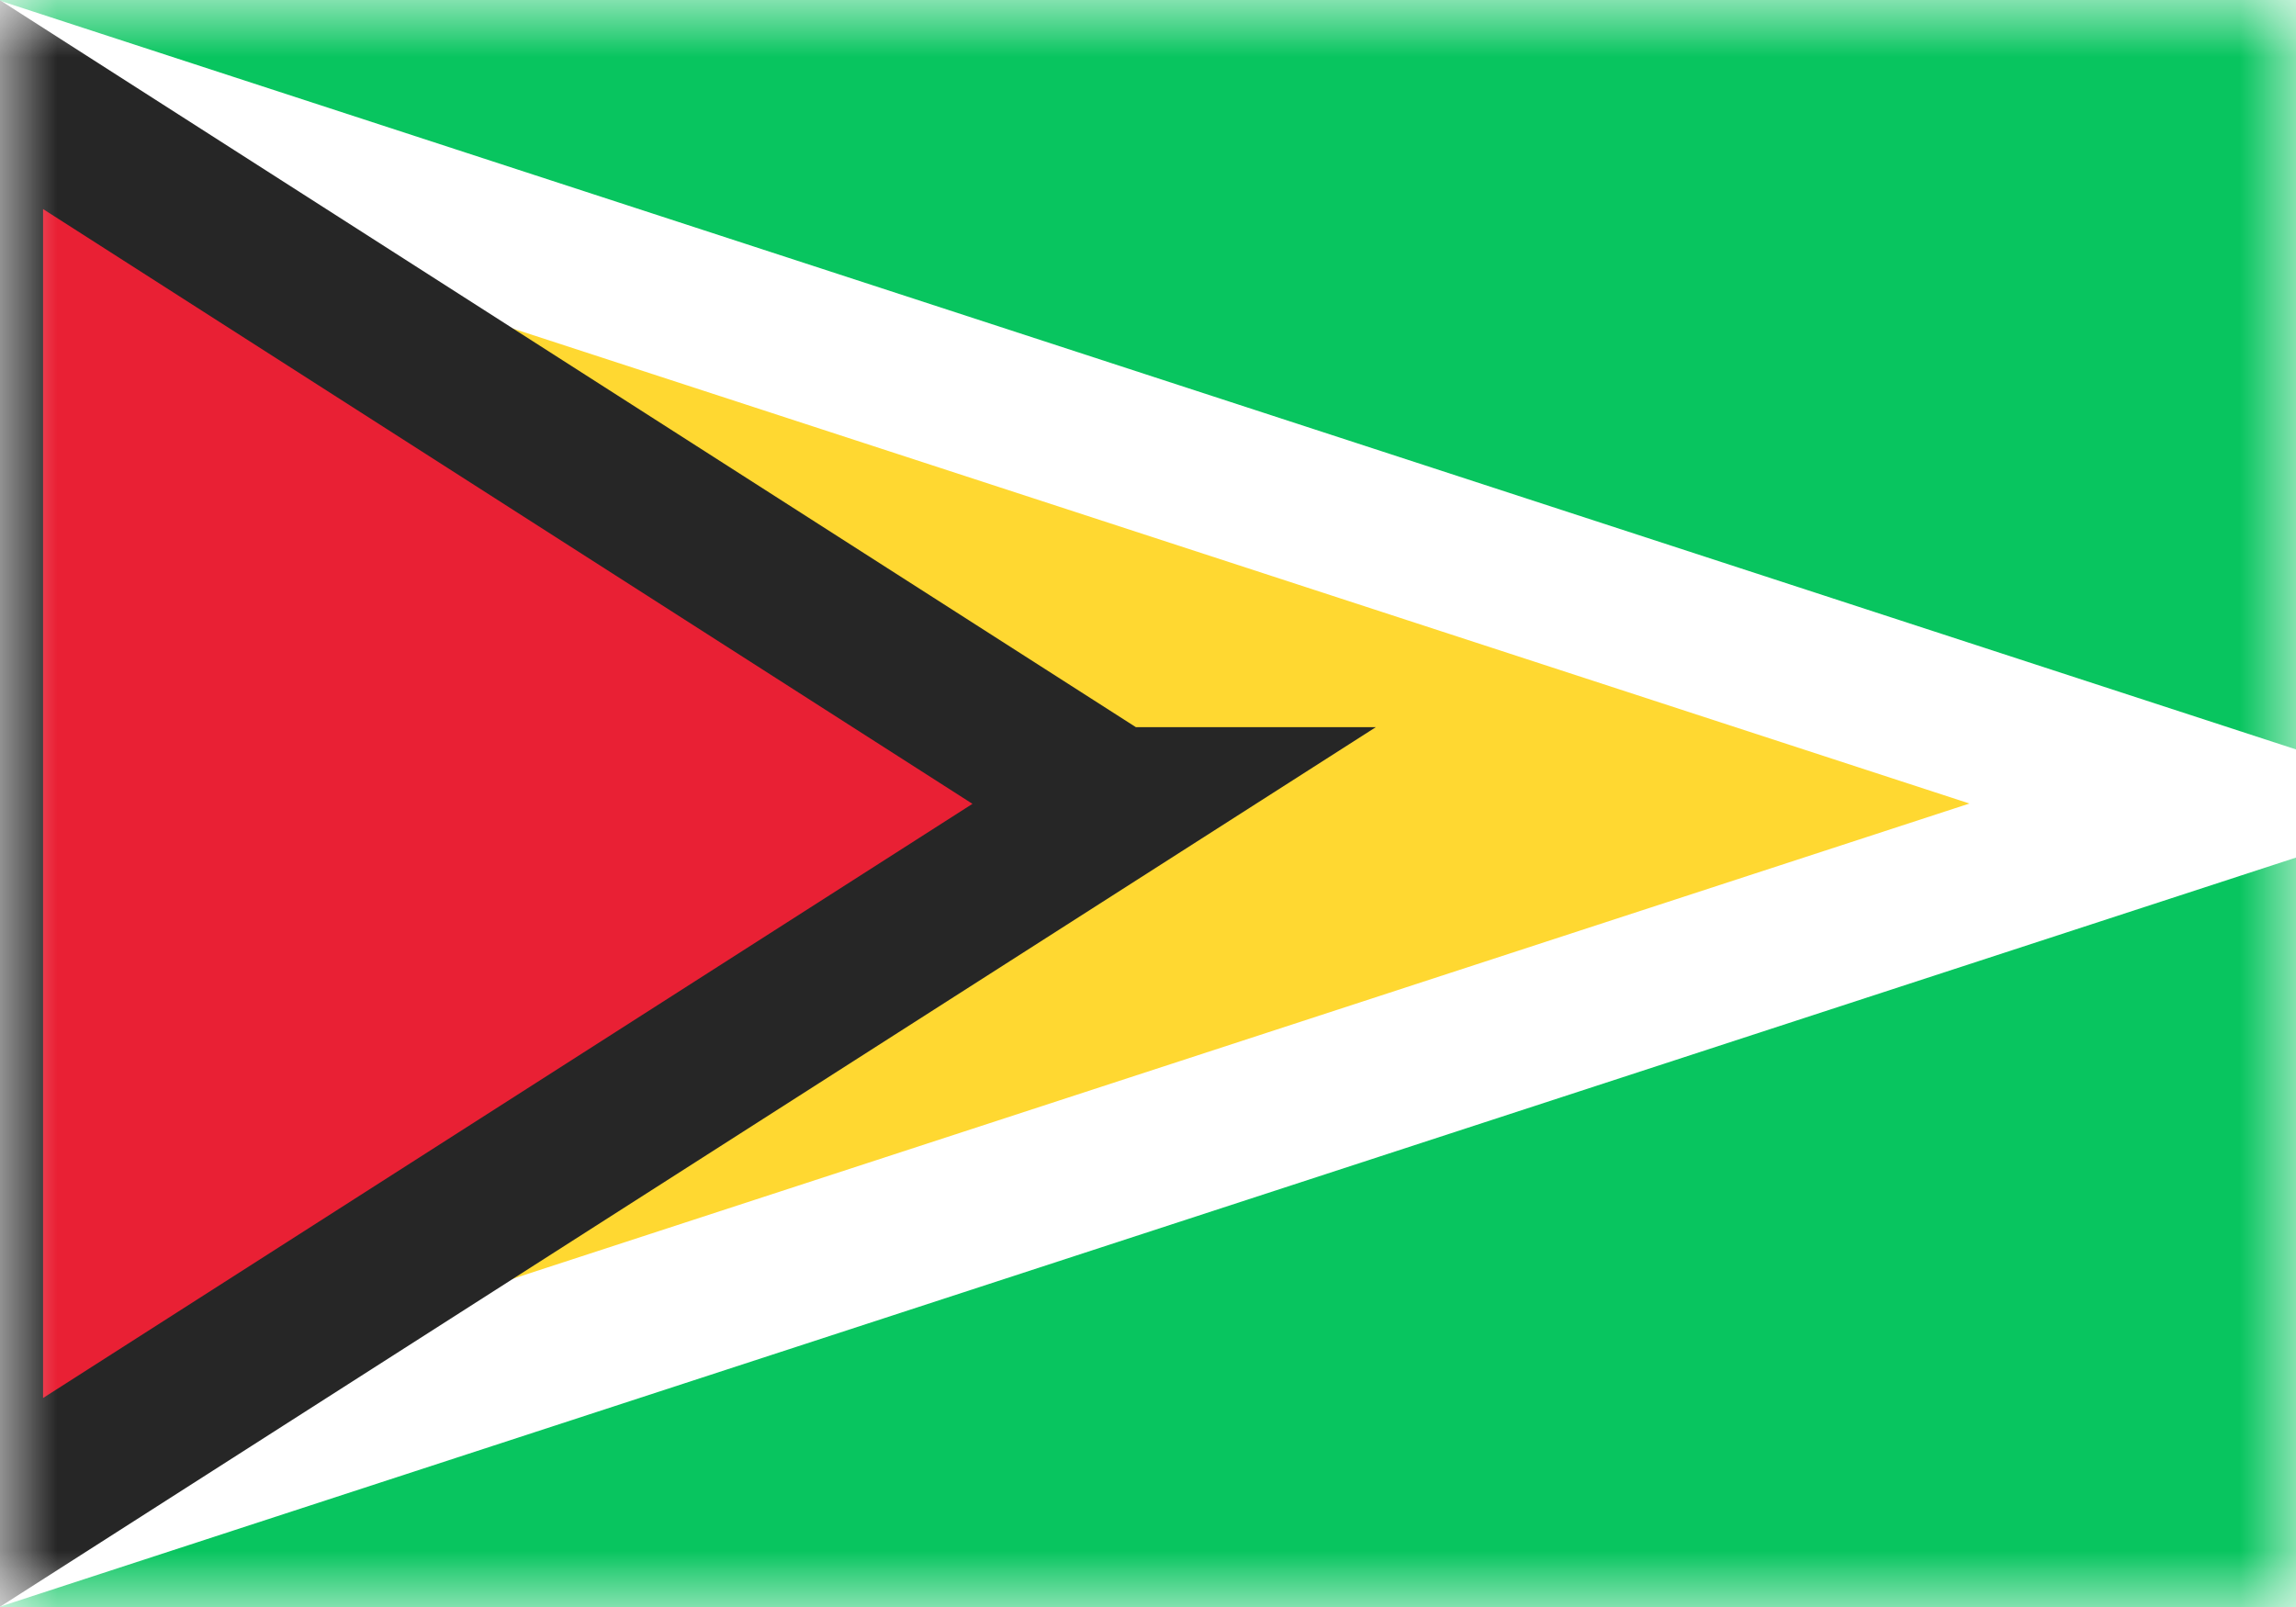 <svg xmlns="http://www.w3.org/2000/svg" width="20" height="14" fill="none" viewBox="0 0 20 14"><path fill="#fff" d="M0 0h20v14H0z"/><mask id="fs-cq8affypla" style="mask-type:alpha" width="20" height="14" x="0" y="0" maskUnits="userSpaceOnUse"><path fill="#fff" d="M0 0h20v14H0z"/></mask><g mask="url(#fs-cq8affypla)"><path fill="#08c55f" d="M0 0h20v14H0z"/><path fill="#ffd831" stroke="#fff" stroke-width="1.33" d="M-.29 13.33V.67h.18L19.3 7-.1 13.33h-.18z"/><path fill="#e92034" stroke="#262626" stroke-width="1.33" d="M9.71 7l-9.9 6.33h-.1V.67h.1L9.7 7z"/></g></svg>